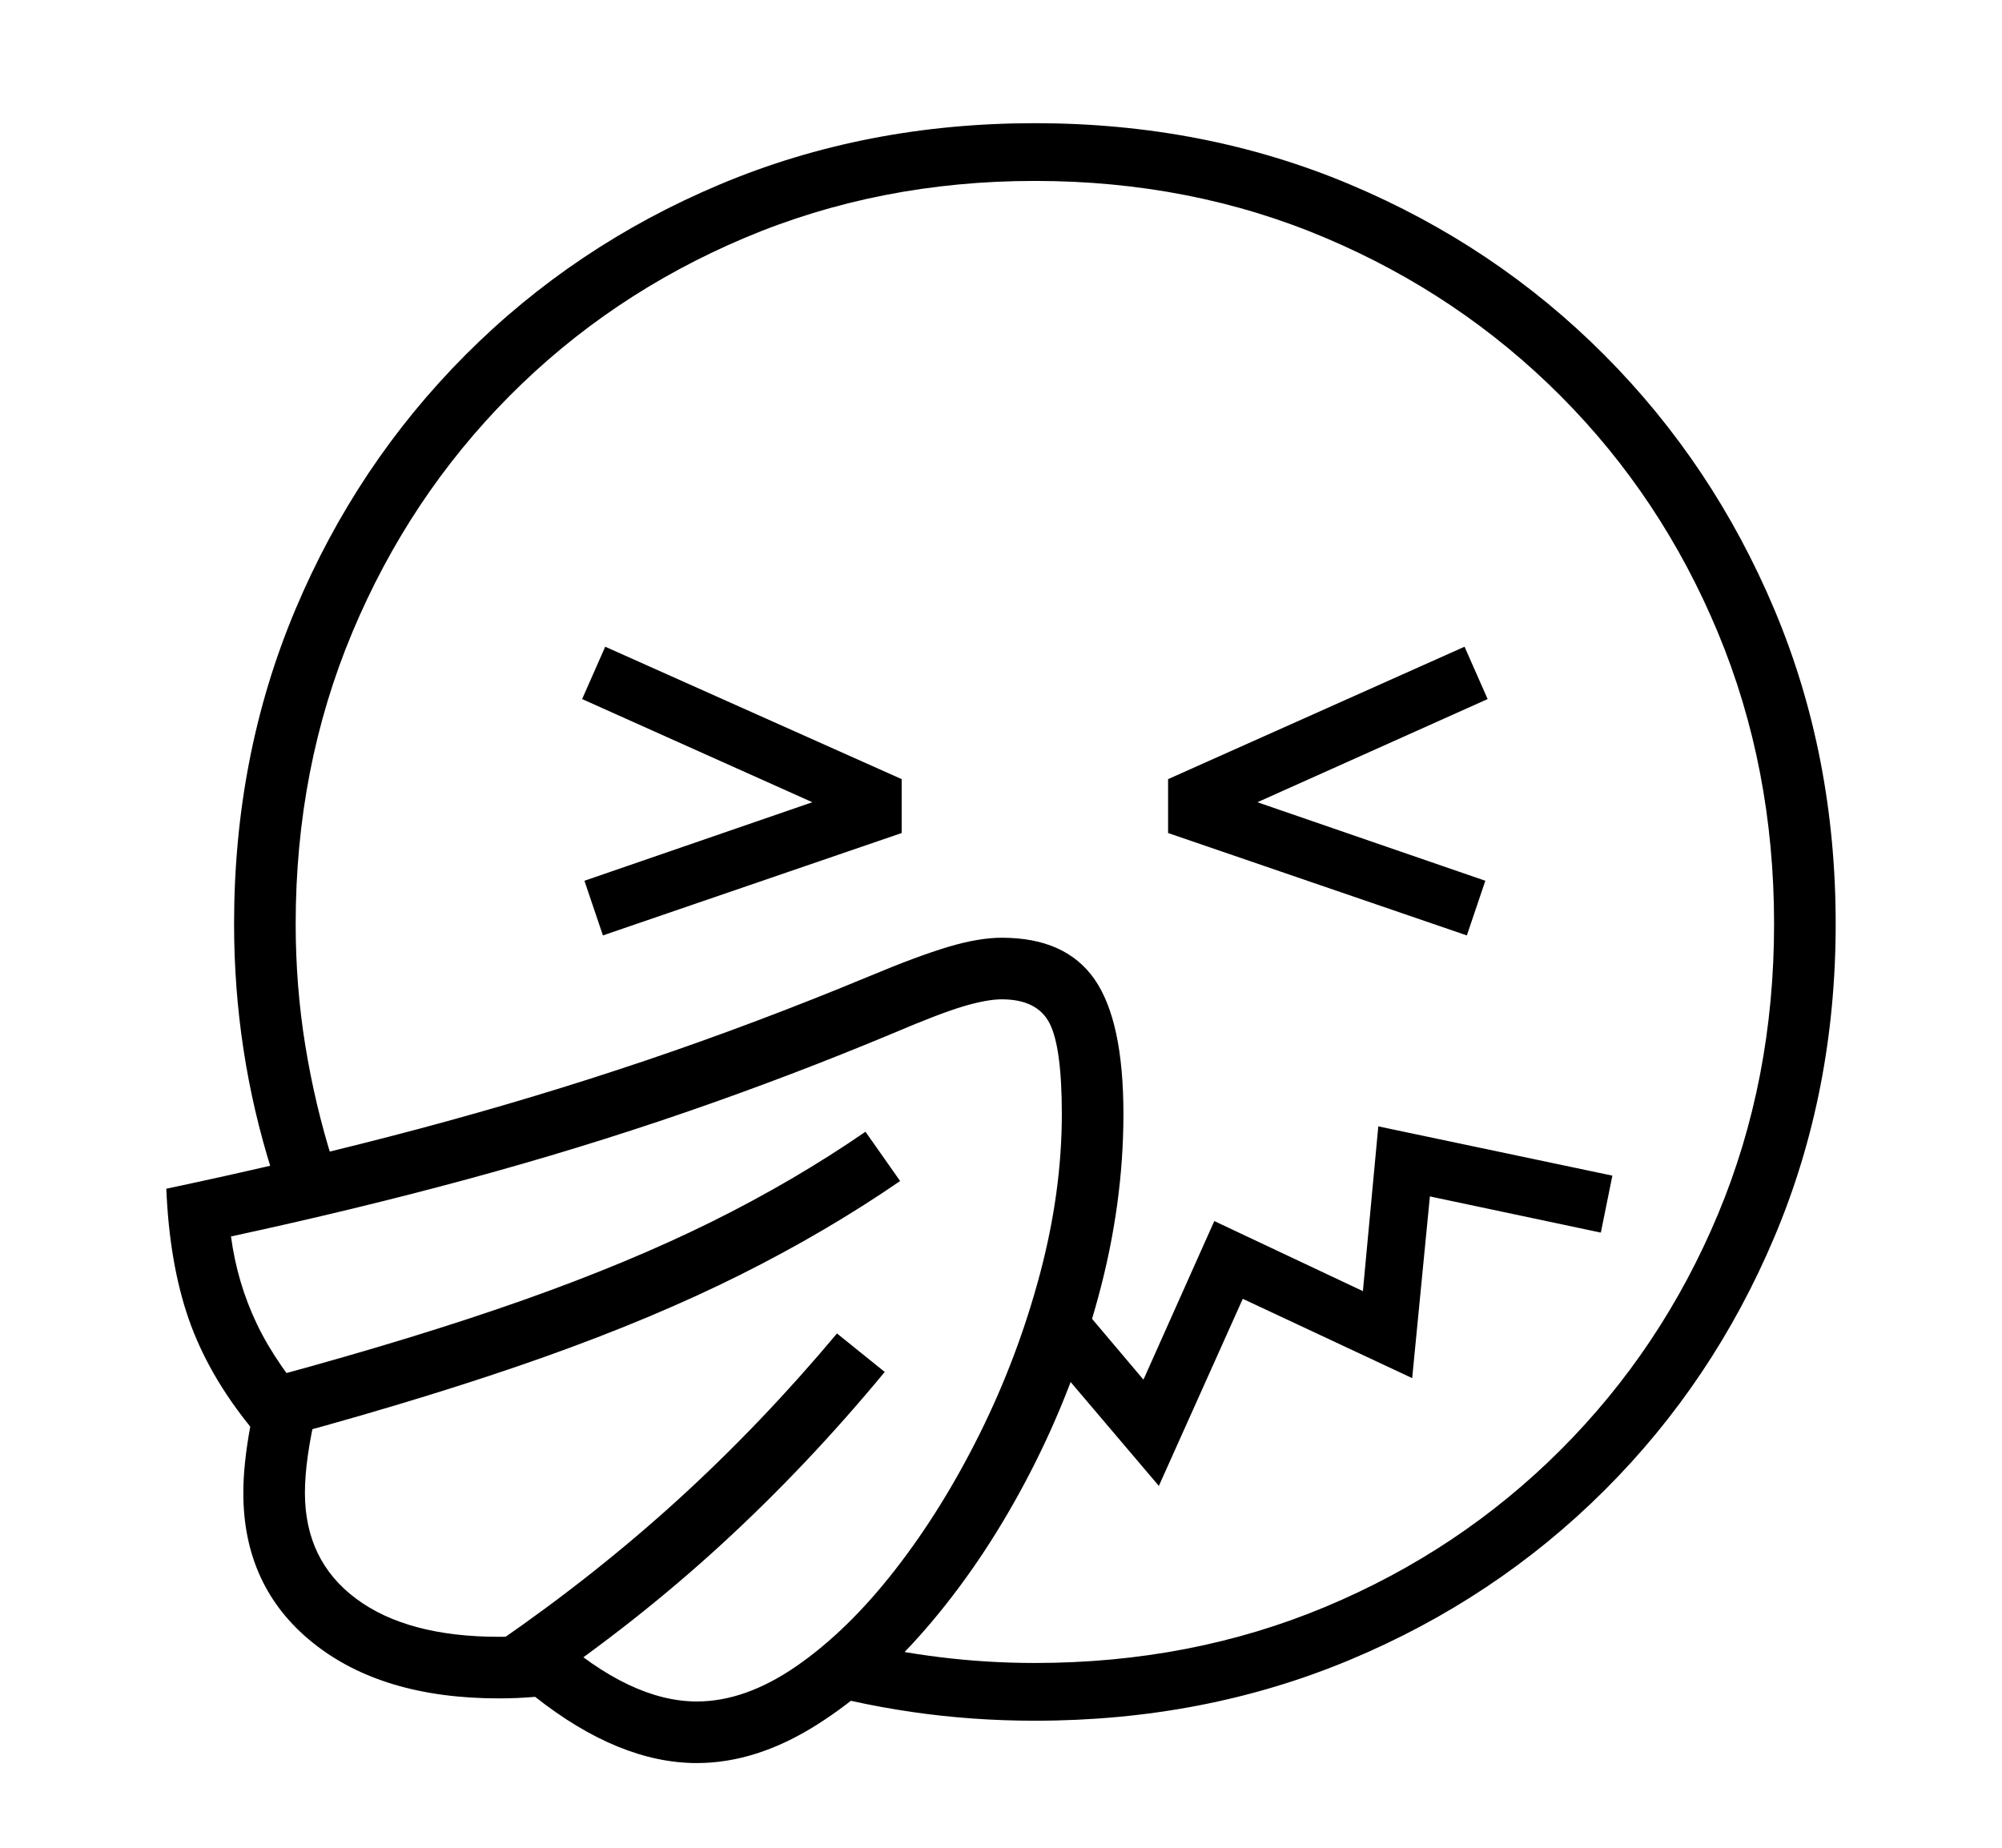 <svg xmlns="http://www.w3.org/2000/svg"
    viewBox="0 0 2600 2400">
  <!--
Copyright 2013 Google LLC
Noto is a trademark of Google Inc.
This Font Software is licensed under the SIL Open Font License, Version 1.1. This Font Software is distributed on an "AS IS" BASIS, WITHOUT WARRANTIES OR CONDITIONS OF ANY KIND, either express or implied. See the SIL Open Font License for the specific language, permissions and limitations governing your use of this Font Software.
http://scripts.sil.org/OFL
  -->
<path d="M1344 2235L1344 2235Q1262 2235 1183.5 2223.5 1105 2212 1031 2190L1031 2190 1103 2131Q1160 2145 1221 2152.5 1282 2160 1344 2160L1344 2160Q1547 2160 1721.5 2087 1896 2014 2027 1883 2158 1752 2231 1577.5 2304 1403 2304 1200L2304 1200Q2304 997 2231 821.5 2158 646 2027 514.5 1896 383 1721.5 309 1547 235 1344 235L1344 235Q1142 235 967 309 792 383 661.5 514.5 531 646 457.5 821.5 384 997 384 1200L384 1200Q384 1281 396.5 1358 409 1435 432 1508L432 1508 353 1521Q304 1366 304 1200L304 1200Q304 981 383.5 792 463 603 604.5 461 746 319 935 239.5 1124 160 1344 160L1344 160Q1564 160 1753 239.5 1942 319 2083.5 461 2225 603 2304.5 792 2384 981 2384 1200L2384 1200Q2384 1418 2304.5 1606.5 2225 1795 2083.5 1936 1942 2077 1753 2156 1564 2235 1344 2235ZM696 2196L696 2196 648 2132Q774 2045 881.5 1947 989 1849 1087 1732L1087 1732 1149 1782Q1049 1903 938 2005 827 2107 696 2196ZM905 2290L905 2290Q804 2290 695 2204L695 2204Q683 2205 671.5 2205.5 660 2206 648 2206L648 2206Q496 2206 406 2133.5 316 2061 316 1939L316 1939Q316 1902 325 1853L325 1853Q270 1785 245 1713 220 1641 216 1544L216 1544Q391 1507 543 1466.5 695 1426 838.5 1377.5 982 1329 1129 1268L1129 1268Q1191 1242 1231 1230 1271 1218 1301 1218L1301 1218Q1384 1218 1421.5 1272 1459 1326 1459 1447L1459 1447Q1459 1564 1426.5 1684 1394 1804 1338 1912.5 1282 2021 1210.5 2106 1139 2191 1060.5 2240.5 982 2290 905 2290ZM905 2210L905 2210Q968 2210 1034.5 2164 1101 2118 1162.5 2039 1224 1960 1273 1861 1322 1762 1350.5 1655 1379 1548 1379 1447L1379 1447Q1379 1360 1363 1329 1347 1298 1301 1298L1301 1298Q1282 1298 1251.5 1307 1221 1316 1160 1342L1160 1342Q1026 1398 889.5 1445 753 1492 607.5 1531.5 462 1571 300 1606L300 1606Q308 1666 333.5 1719.5 359 1773 411 1832L411 1832Q396 1896 396 1939L396 1939Q396 2027 462.5 2076.5 529 2126 648 2126L648 2126Q665 2126 687 2124.5 709 2123 720 2122L720 2122Q819 2210 905 2210ZM378 1864L378 1864 359 1787Q543 1737 680 1688.5 817 1640 924 1587 1031 1534 1124 1470L1124 1470 1169 1534Q1073 1600 961 1656 849 1712 707 1762.5 565 1813 378 1864ZM1171 1082L783 1215 759 1144 1055 1042 756 908 786 840 1171 1012 1171 1082ZM1614 1687L1505 1930 1353 1751 1376 1663 1485 1792 1577 1586 1770 1677 1790 1463 2094 1527 2079 1601 1857 1554 1834 1790 1614 1687ZM1929 1144L1905 1215 1517 1082 1517 1012 1902 840 1932 908 1633 1042 1929 1144Z"/>
</svg>